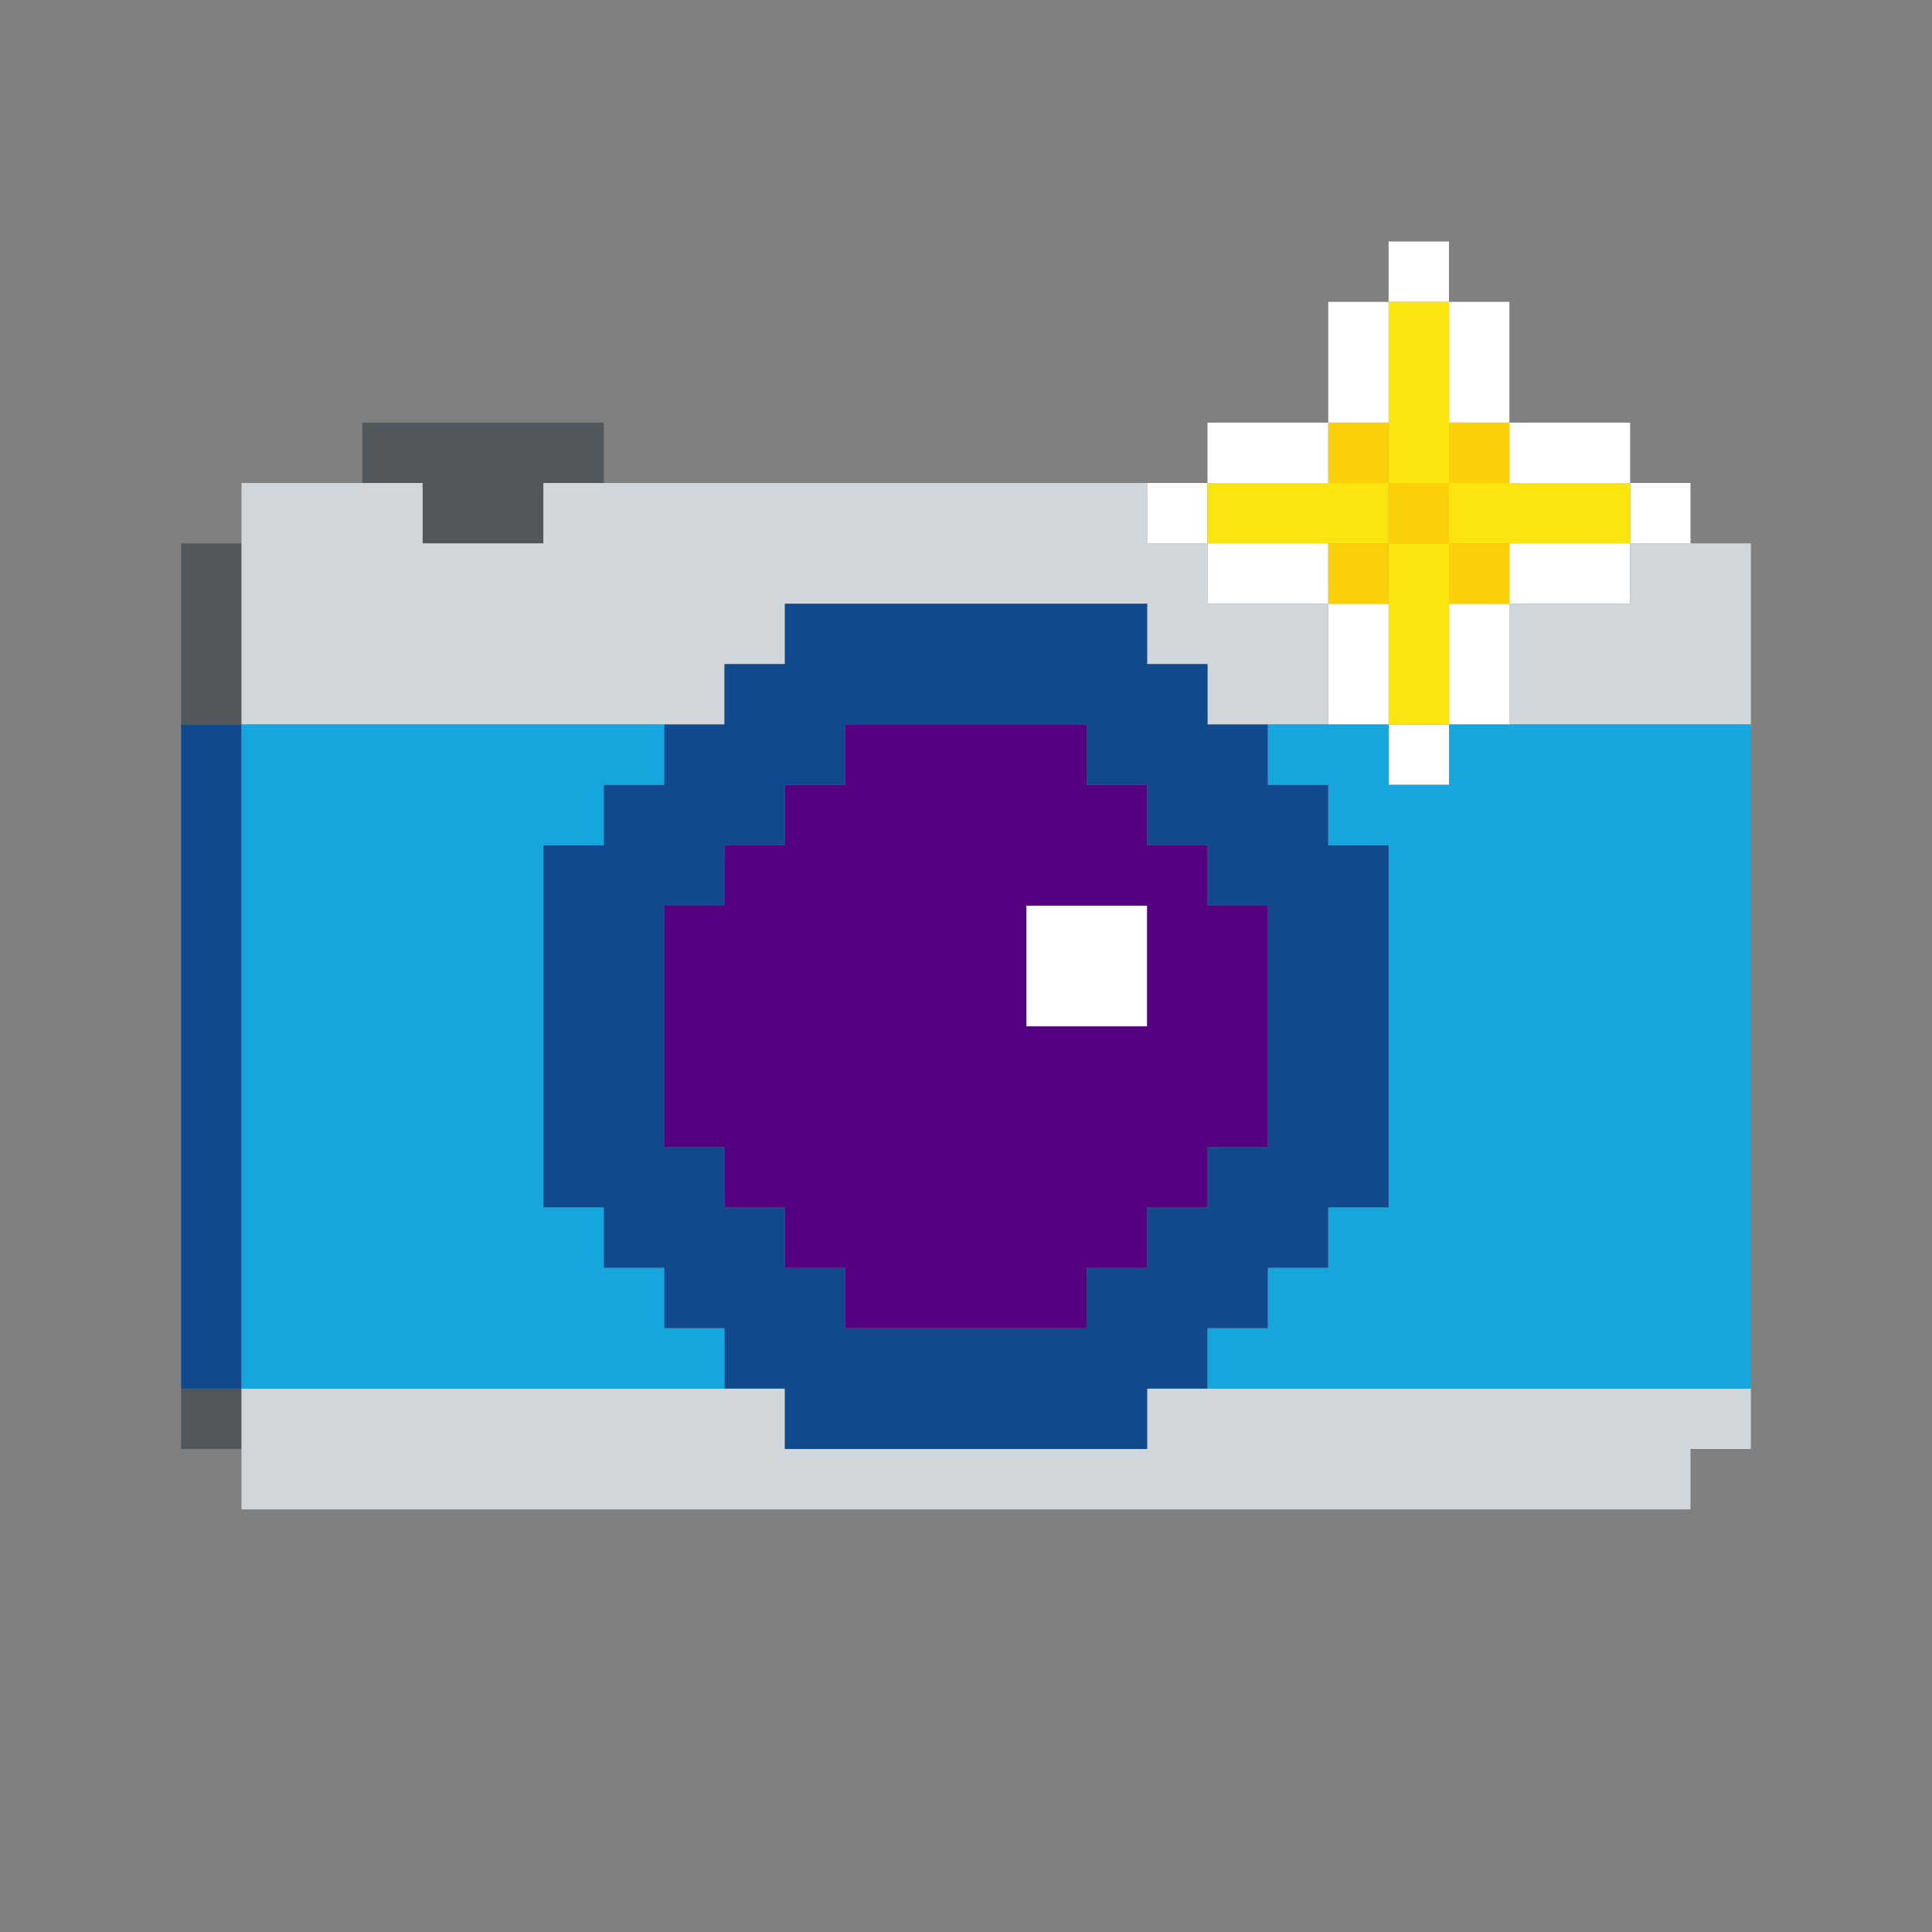 <?xml version="1.0" encoding="UTF-8" standalone="no"?>
<!DOCTYPE svg PUBLIC "-//W3C//DTD SVG 1.1//EN" "http://www.w3.org/Graphics/SVG/1.1/DTD/svg11.dtd">
<svg xmlns="http://www.w3.org/2000/svg" xmlns:serif="http://www.serif.com/" width="100%" height="100%" viewBox="0 0 64 64" version="1.1" xml:space="preserve" style="fill-rule:evenodd;clip-rule:evenodd;stroke-linejoin:round;stroke-miterlimit:2;" xmlns:rdf="http://www.w3.org/1999/02/22-rdf-syntax-ns" xmlns:cc="http://creativecommons.org/ns" xmlns:dc="http://purl.org/dc/elements/1.1/">
  <rect x="0" y="0" width="64" height="64" fill="#808080" stroke="none"/>
  <g id="Colorful-Objekts" serif:id="Colorful Objekts">
    <g id="Cameras">
      <g id="With-Flash" serif:id="With Flash">
        <g>
          <path d="M40,18l-2,0l0,-2l2,0l0,2Zm0,-2l0,-2l4,0l0,2l-4,0Zm4,-2l0,-4l2,0l0,4l-2,0Zm2,-4l0,-2l2,0l0,2l-2,0Zm2,0l2,0l0,4l-2,0l0,-4Zm2,4l4,0l0,2l-4,0l0,-2Zm4,2l2,0l0,2l-2,0l0,-2Zm0,2l0,2l-4,0l0,-2l4,0Zm-4,2l0,4l-2,0l0,-4l2,0Zm-2,4l0,2l-2,0l0,-2l2,0Zm-2,0l-2,0l0,-4l2,0l0,4Zm-2,-4l-4,0l0,-2l4,0l0,2Zm-6,10l0,4l-4,0l0,-4l4,0Z" style="fill:#fff;" />
          <path d="M46,18l-6,0l0,-2l6,0l0,2Zm0,-2l0,-6l2,0l0,6l-2,0Zm2,0l6,0l0,2l-6,0l0,-2Zm0,2l0,6l-2,0l0,-6l2,0Z" style="fill:#fbe50f;" />
          <path d="M14,16l-2,0l0,-2l8,0l0,2l-2,0l0,2l-4,0l0,-2Zm-6,2l0,6l-2,0l0,-6l2,0Zm0,28l0,2l-2,0l0,-2l2,0Z" style="fill:#52575b;" />
          <path d="M46,16l-2,0l0,-2l2,0l0,2Zm0,0l2,0l0,2l-2,0l0,-2Zm0,2l0,2l-2,0l0,-2l2,0Zm2,-2l0,-2l2,0l0,2l-2,0Zm0,2l2,0l0,2l-2,0l0,-2Z" style="fill:#fcd009;" />
          <path d="M24,24l-16,0l0,-8l6,0l0,2l4,0l0,-2l20,0l0,2l2,0l0,2l4,0l0,4l-4,0l0,-2l-2,0l0,-2l-12,0l0,2l-2,0l0,2Zm34,0l-8,0l0,-4l4,0l0,-2l4,0l0,6Zm-2,26l-48,0l0,-4l18,0l0,2l12,0l0,-2l20,0l0,2l-2,0l0,2Z" style="fill:#d1d6da;" />
          <path d="M20,40l-2,0l0,-12l2,0l0,-2l2,0l0,-2l2,0l0,-2l2,0l0,-2l12,0l0,2l2,0l0,2l2,0l0,2l2,0l0,2l2,0l0,12l-2,0l0,2l-2,0l0,2l-2,0l0,2l-2,0l0,2l-12,0l0,-2l-2,0l0,-2l-2,0l0,-2l-2,0l0,-2Zm2,-10l0,8l2,0l0,2l2,0l0,2l2,0l0,2l8,0l0,-2l2,0l0,-2l2,0l0,-2l2,0l0,-8l-2,0l0,-2l-2,0l0,-2l-2,0l0,-2l-8,0l0,2l-2,0l0,2l-2,0l0,2l-2,0Zm-14,-6l0,22l-2,0l0,-22l2,0Z" style="fill:#10498c;" />
          <path d="M8,46l0,-22l14,0l0,2l-2,0l0,2l-2,0l0,12l2,0l0,2l2,0l0,2l2,0l0,2l-16,0Zm50,0l-18,0l0,-2l2,0l0,-2l2,0l0,-2l2,0l0,-12l-2,0l0,-2l-2,0l0,-2l4,0l0,2l2,0l0,-2l10,0l0,22Z" style="fill:#16a6de;" />
          <path d="M24,38l-2,0l0,-8l2,0l0,-2l2,0l0,-2l2,0l0,-2l8,0l0,2l2,0l0,2l2,0l0,2l2,0l0,8l-2,0l0,2l-2,0l0,2l-2,0l0,2l-8,0l0,-2l-2,0l0,-2l-2,0l0,-2Zm14,-8l-4,0l0,4l4,0l0,-4Z" style="fill:#550080;" />
        </g>
      </g>
    </g>
  </g>
</svg>